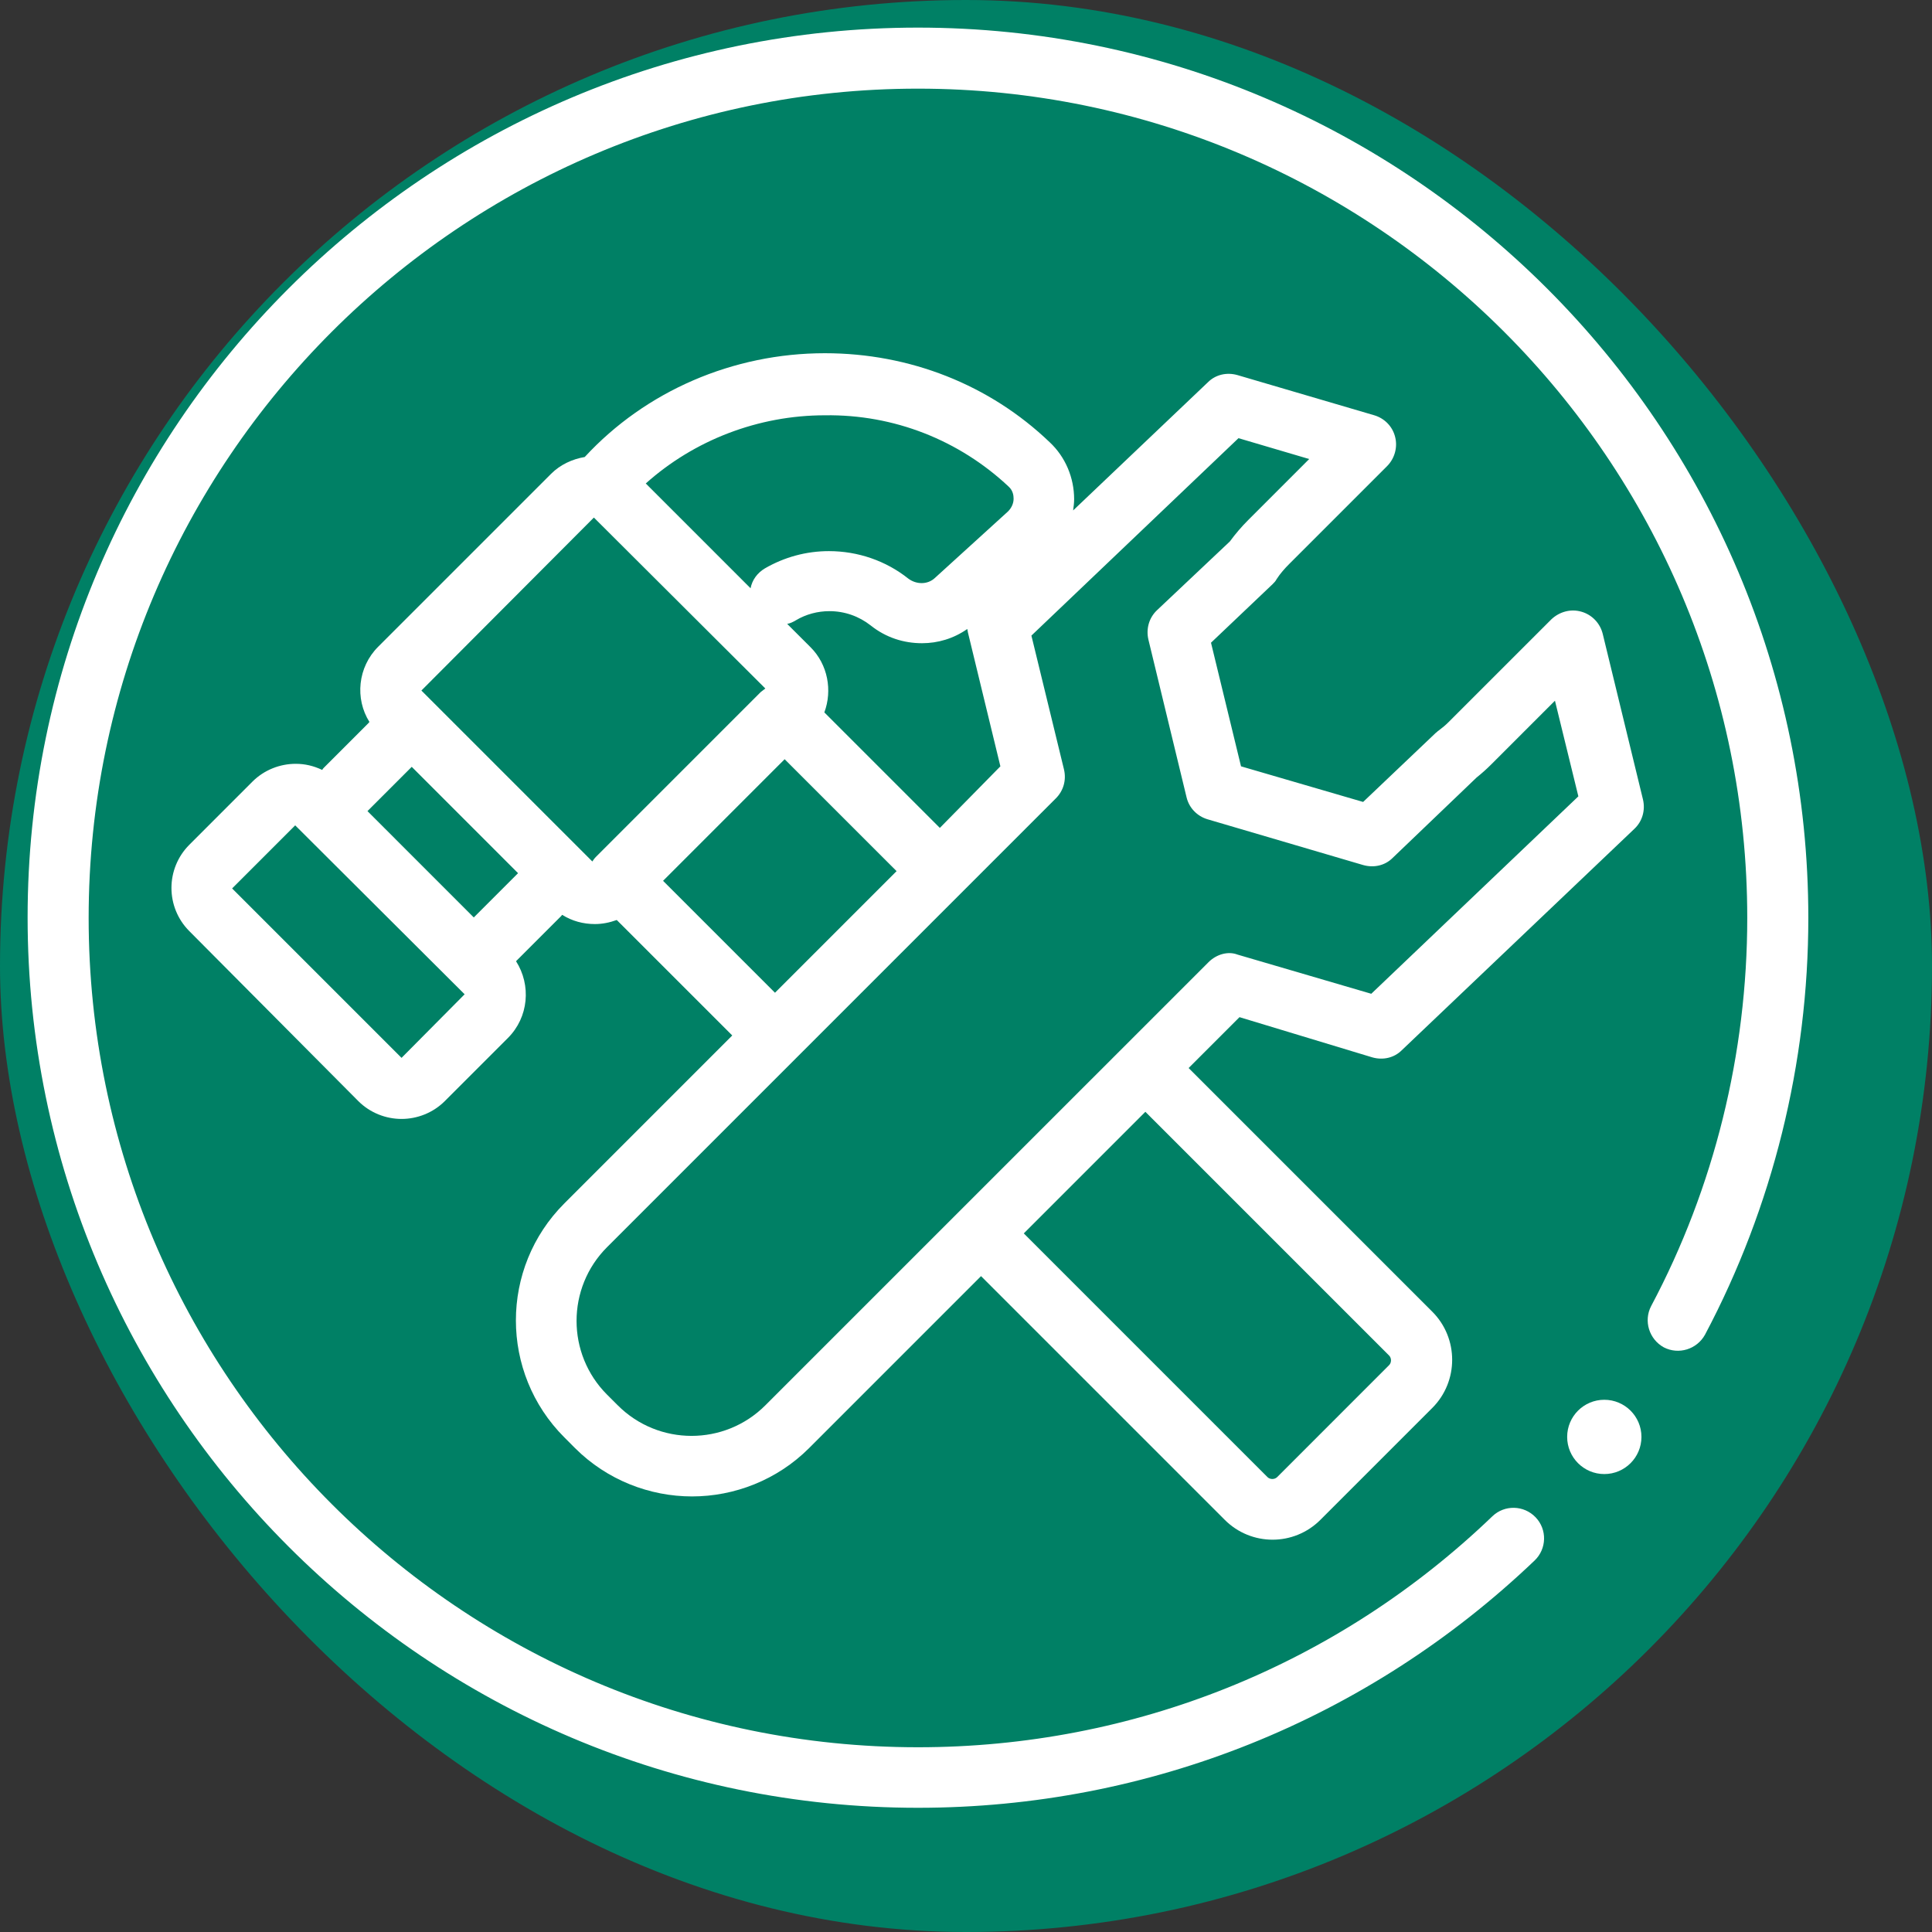 <svg width="69" height="69" viewBox="0 0 69 69" fill="none" xmlns="http://www.w3.org/2000/svg">
<rect x="0" y="0" width="69" height="69" fill="#333333" stroke="none"/>
<rect width="69" height="69" rx="34.5" fill="#008065"/>
<g clip-path="url(#clip0_171:768)">
<path d="M32.784 64.564C15.25 64.564 0.986 50.3 0.986 32.766C0.986 15.231 15.25 0.986 32.784 0.986C50.319 0.986 64.583 15.25 64.583 32.784C64.583 37.963 63.311 43.105 60.894 47.666C60.603 48.193 59.949 48.392 59.422 48.12C58.895 47.829 58.695 47.175 58.968 46.648C61.221 42.414 62.402 37.617 62.402 32.784C62.402 16.449 49.12 3.166 32.784 3.166C16.449 3.166 3.166 16.449 3.166 32.784C3.166 49.119 16.449 62.402 32.784 62.402C40.47 62.402 47.757 59.477 53.299 54.153C53.735 53.735 54.425 53.753 54.843 54.189C55.261 54.625 55.243 55.316 54.807 55.733C48.847 61.421 41.034 64.564 32.784 64.564Z" fill="white"/>
<path d="M57.296 52.645C58.029 52.645 58.623 52.051 58.623 51.318C58.623 50.585 58.029 49.992 57.296 49.992C56.564 49.992 55.97 50.585 55.97 51.318C55.97 52.051 56.564 52.645 57.296 52.645Z" fill="white"/>
<path d="M49.011 37.763C49.392 37.872 49.792 37.781 50.064 37.508L58.368 29.604C58.659 29.332 58.768 28.932 58.677 28.55L57.242 22.645C57.151 22.263 56.86 21.954 56.478 21.846C56.097 21.736 55.697 21.846 55.407 22.118L51.736 25.788C51.627 25.898 51.518 25.988 51.373 26.097C51.336 26.116 51.318 26.152 51.282 26.17L48.683 28.641L44.322 27.369L43.25 22.954L45.449 20.864C45.504 20.81 45.558 20.755 45.594 20.683C45.722 20.483 45.885 20.301 46.049 20.137L49.537 16.649C49.81 16.376 49.919 15.976 49.828 15.613C49.737 15.231 49.447 14.941 49.083 14.832L44.195 13.396C43.814 13.287 43.414 13.378 43.141 13.651L38.326 18.23C38.344 18.102 38.362 17.957 38.362 17.83C38.362 17.067 38.054 16.322 37.49 15.795C35.346 13.741 32.493 12.615 29.459 12.615C26.188 12.615 23.063 13.96 20.883 16.322C20.446 16.394 20.01 16.594 19.683 16.921L13.505 23.099C12.778 23.826 12.669 24.953 13.196 25.788C13.178 25.807 13.16 25.807 13.16 25.825L11.579 27.406C11.543 27.442 11.525 27.46 11.507 27.497C11.198 27.351 10.889 27.279 10.562 27.279C9.998 27.279 9.435 27.497 9.017 27.914L6.764 30.168C5.91 31.022 5.91 32.403 6.764 33.257L12.797 39.325C13.215 39.743 13.778 39.962 14.341 39.962C14.904 39.962 15.468 39.743 15.886 39.325L18.139 37.072C18.884 36.327 18.975 35.183 18.43 34.329C18.448 34.31 18.448 34.31 18.466 34.292L20.047 32.711C20.065 32.693 20.065 32.675 20.083 32.675C20.428 32.893 20.828 33.002 21.246 33.002C21.518 33.002 21.773 32.948 22.027 32.857L26.152 36.981L20.156 42.978C17.848 45.285 17.848 49.029 20.156 51.336L20.537 51.718C21.682 52.862 23.208 53.444 24.716 53.444C26.225 53.444 27.751 52.862 28.896 51.718L35.037 45.576L43.741 54.28C44.213 54.752 44.831 54.989 45.449 54.989C46.067 54.989 46.685 54.752 47.157 54.28L51.155 50.282C52.099 49.337 52.099 47.793 51.155 46.848L42.451 38.144L44.268 36.327L49.011 37.763ZM33.566 29.568L29.441 25.443C29.732 24.662 29.568 23.735 28.95 23.117L28.114 22.282C28.223 22.263 28.332 22.209 28.423 22.154C28.787 21.936 29.205 21.827 29.622 21.827C30.168 21.827 30.676 22.009 31.094 22.336C31.64 22.772 32.275 22.972 32.93 22.972C33.493 22.972 34.056 22.808 34.547 22.463C34.547 22.5 34.565 22.536 34.565 22.572L35.728 27.369L33.566 29.568ZM36.019 17.375C36.182 17.521 36.2 17.703 36.2 17.812C36.2 17.975 36.128 18.139 36 18.266L33.384 20.646C33.129 20.882 32.73 20.882 32.439 20.664C31.64 20.028 30.64 19.683 29.604 19.683C28.787 19.683 28.005 19.901 27.315 20.301C27.042 20.465 26.861 20.719 26.806 21.01L23.063 17.267C24.789 15.722 27.079 14.832 29.459 14.832C31.93 14.795 34.256 15.722 36.019 17.375ZM21.21 18.484C21.21 18.484 21.228 18.484 21.21 18.484L27.333 24.589C27.279 24.626 27.224 24.68 27.169 24.716L21.282 30.604C21.228 30.658 21.191 30.713 21.155 30.767L15.05 24.662L21.21 18.484ZM14.341 37.781L8.29 31.73L10.543 29.477L16.594 35.51L14.341 37.781ZM16.921 32.766L13.124 28.968L14.705 27.387L18.502 31.185L16.921 32.766ZM23.681 31.458L28.023 27.115L32.021 31.112L27.678 35.455L23.681 31.458ZM49.61 48.411C49.701 48.502 49.701 48.665 49.61 48.756L45.613 52.754C45.522 52.844 45.358 52.844 45.267 52.754L36.564 44.05L40.906 39.707L49.61 48.411ZM43.16 34.365L27.333 50.191C25.879 51.645 23.517 51.645 22.064 50.191L21.682 49.81C20.228 48.356 20.228 45.994 21.682 44.54L37.708 28.514C37.981 28.241 38.09 27.86 37.999 27.478L36.836 22.7L44.232 15.649L46.757 16.394L44.577 18.575C44.341 18.811 44.123 19.065 43.923 19.338L41.324 21.791C41.034 22.064 40.925 22.463 41.015 22.845L42.378 28.478C42.469 28.859 42.76 29.15 43.123 29.259L48.683 30.894C49.065 31.003 49.465 30.913 49.737 30.64L52.735 27.769C52.917 27.624 53.099 27.46 53.244 27.315L55.534 25.025L56.37 28.441L48.974 35.492L44.195 34.092C43.868 33.965 43.45 34.074 43.16 34.365Z" fill="white"/>
</g>
<defs>
<clipPath id="clip0_171:768">
<rect width="63.579" height="63.579" fill="white" transform="translate(0.986 0.986)"/>
</clipPath>
</defs>
</svg>
